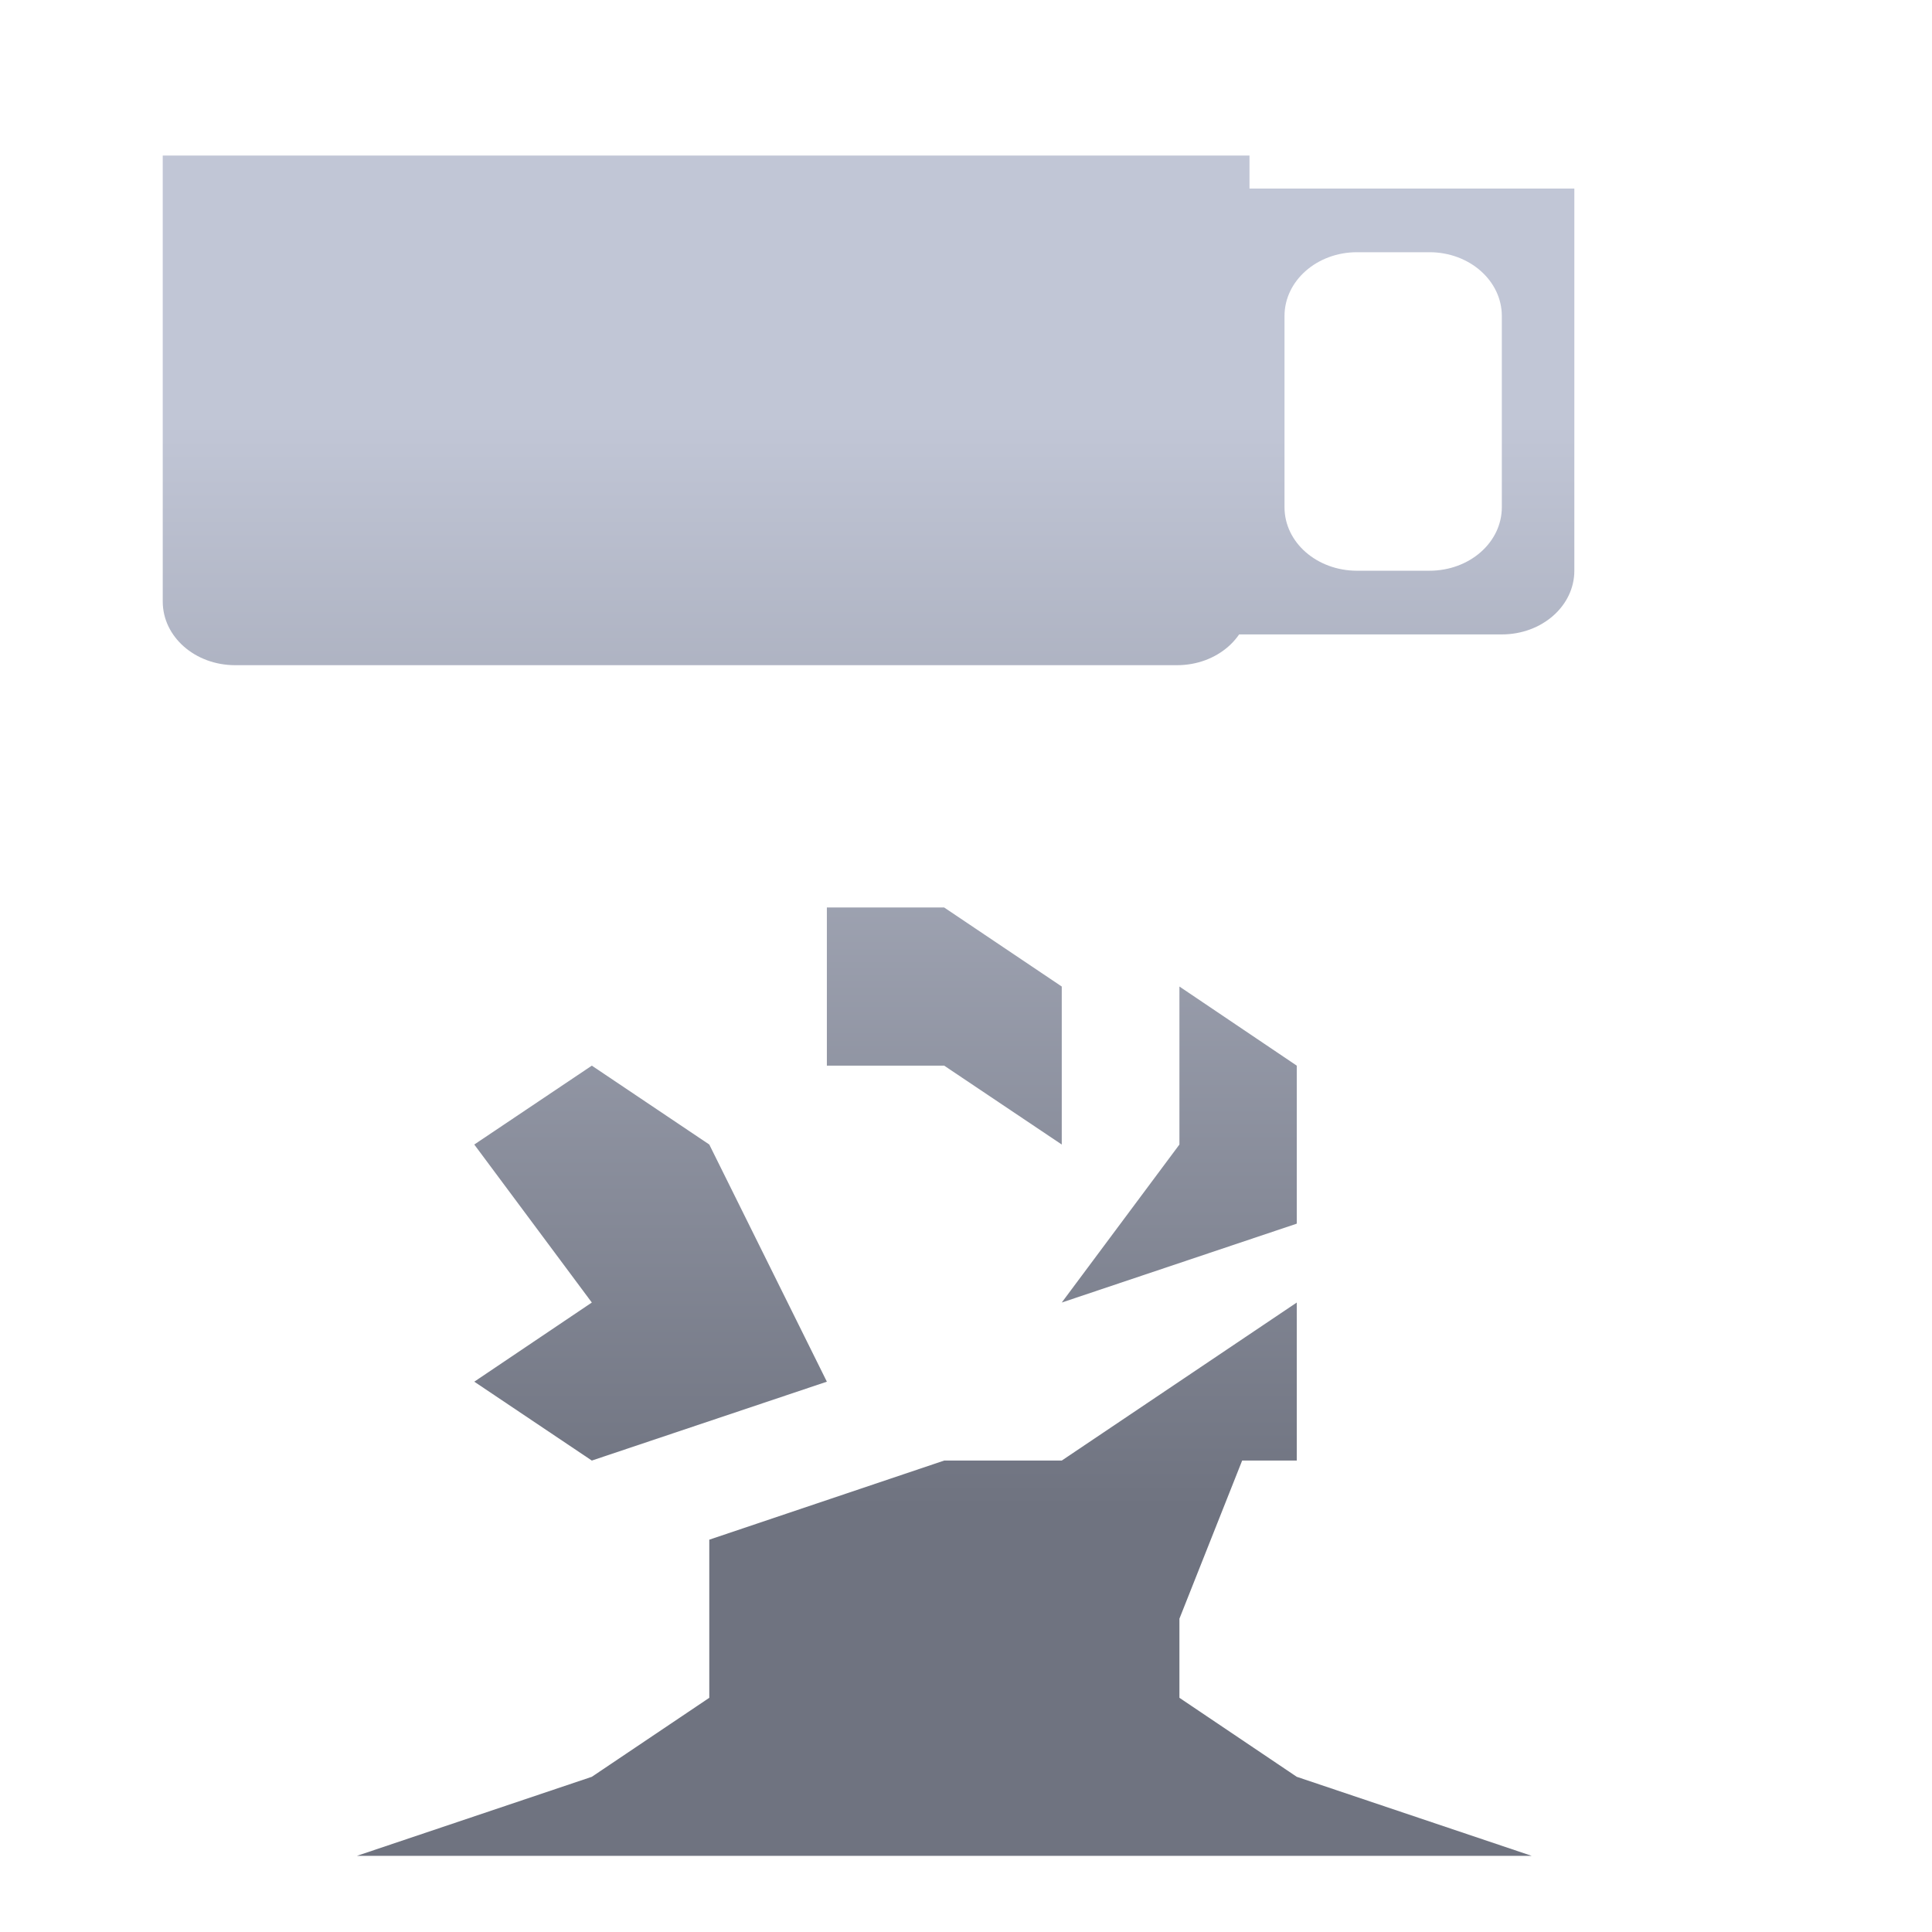 <svg xmlns="http://www.w3.org/2000/svg" xmlns:xlink="http://www.w3.org/1999/xlink" width="64" height="64" viewBox="0 0 64 64" version="1.1"><defs><linearGradient id="linear0" gradientUnits="userSpaceOnUse" x1="0" y1="0" x2="0" y2="1" gradientTransform="matrix(56,0,0,35.898,4,14.051)"><stop offset="0" style="stop-color:#c1c6d6;stop-opacity:1;"/><stop offset="1" style="stop-color:#6f7380;stop-opacity:1;"/></linearGradient><linearGradient id="linear1" gradientUnits="userSpaceOnUse" x1="0" y1="0" x2="0" y2="1" gradientTransform="matrix(56,0,0,35.898,4,14.051)"><stop offset="0" style="stop-color:#c1c6d6;stop-opacity:1;"/><stop offset="1" style="stop-color:#6f7380;stop-opacity:1;"/></linearGradient><linearGradient id="linear2" gradientUnits="userSpaceOnUse" x1="0" y1="0" x2="0" y2="1" gradientTransform="matrix(56,0,0,35.898,4,14.051)"><stop offset="0" style="stop-color:#c1c6d6;stop-opacity:1;"/><stop offset="1" style="stop-color:#6f7380;stop-opacity:1;"/></linearGradient></defs><g id="surface1"><path style=" stroke:none;fill-rule:nonzero;fill:url(#linear0);" d="M 5.391 5.152 L 5.391 19.926 C 5.391 21.094 6.461 22.035 7.789 22.035 L 38.992 22.035 C 40.32 22.035 41.391 21.094 41.391 19.926 L 41.391 5.152 Z M 5.391 5.152 "/><path style=" stroke:none;fill-rule:nonzero;fill:url(#linear1);" d="M 30.555 6.246 L 30.555 18.906 C 30.555 20.074 31.621 21.016 32.953 21.016 L 49.75 21.016 C 51.078 21.016 52.152 20.074 52.152 18.906 L 52.152 6.246 Z M 44.953 8.355 L 47.352 8.355 C 48.68 8.355 49.75 9.301 49.75 10.469 L 49.75 16.801 C 49.75 17.969 48.68 18.906 47.352 18.906 L 44.953 18.906 C 43.625 18.906 42.551 17.969 42.551 16.801 L 42.551 10.469 C 42.551 9.301 43.625 8.355 44.953 8.355 Z M 44.953 8.355 "/><path style=" stroke:none;fill-rule:nonzero;fill:url(#linear2);" d="M 27.391 30.062 L 27.391 35.301 L 31.277 35.301 L 35.172 37.914 L 35.172 32.68 L 31.277 30.062 Z M 39.07 32.68 L 39.07 37.914 L 35.172 43.148 L 42.957 40.535 L 42.957 35.301 Z M 19.605 35.301 L 15.711 37.914 L 19.605 43.148 L 15.711 45.77 L 19.605 48.383 L 27.391 45.77 L 23.496 37.914 Z M 42.957 43.148 L 35.172 48.383 L 31.277 48.383 L 23.496 51.004 L 23.496 56.242 L 19.605 58.859 L 11.824 61.477 L 50.738 61.477 L 42.957 58.859 L 39.07 56.242 L 39.07 53.621 L 41.148 48.383 L 42.957 48.383 Z M 42.957 43.148 "/></g></svg>
